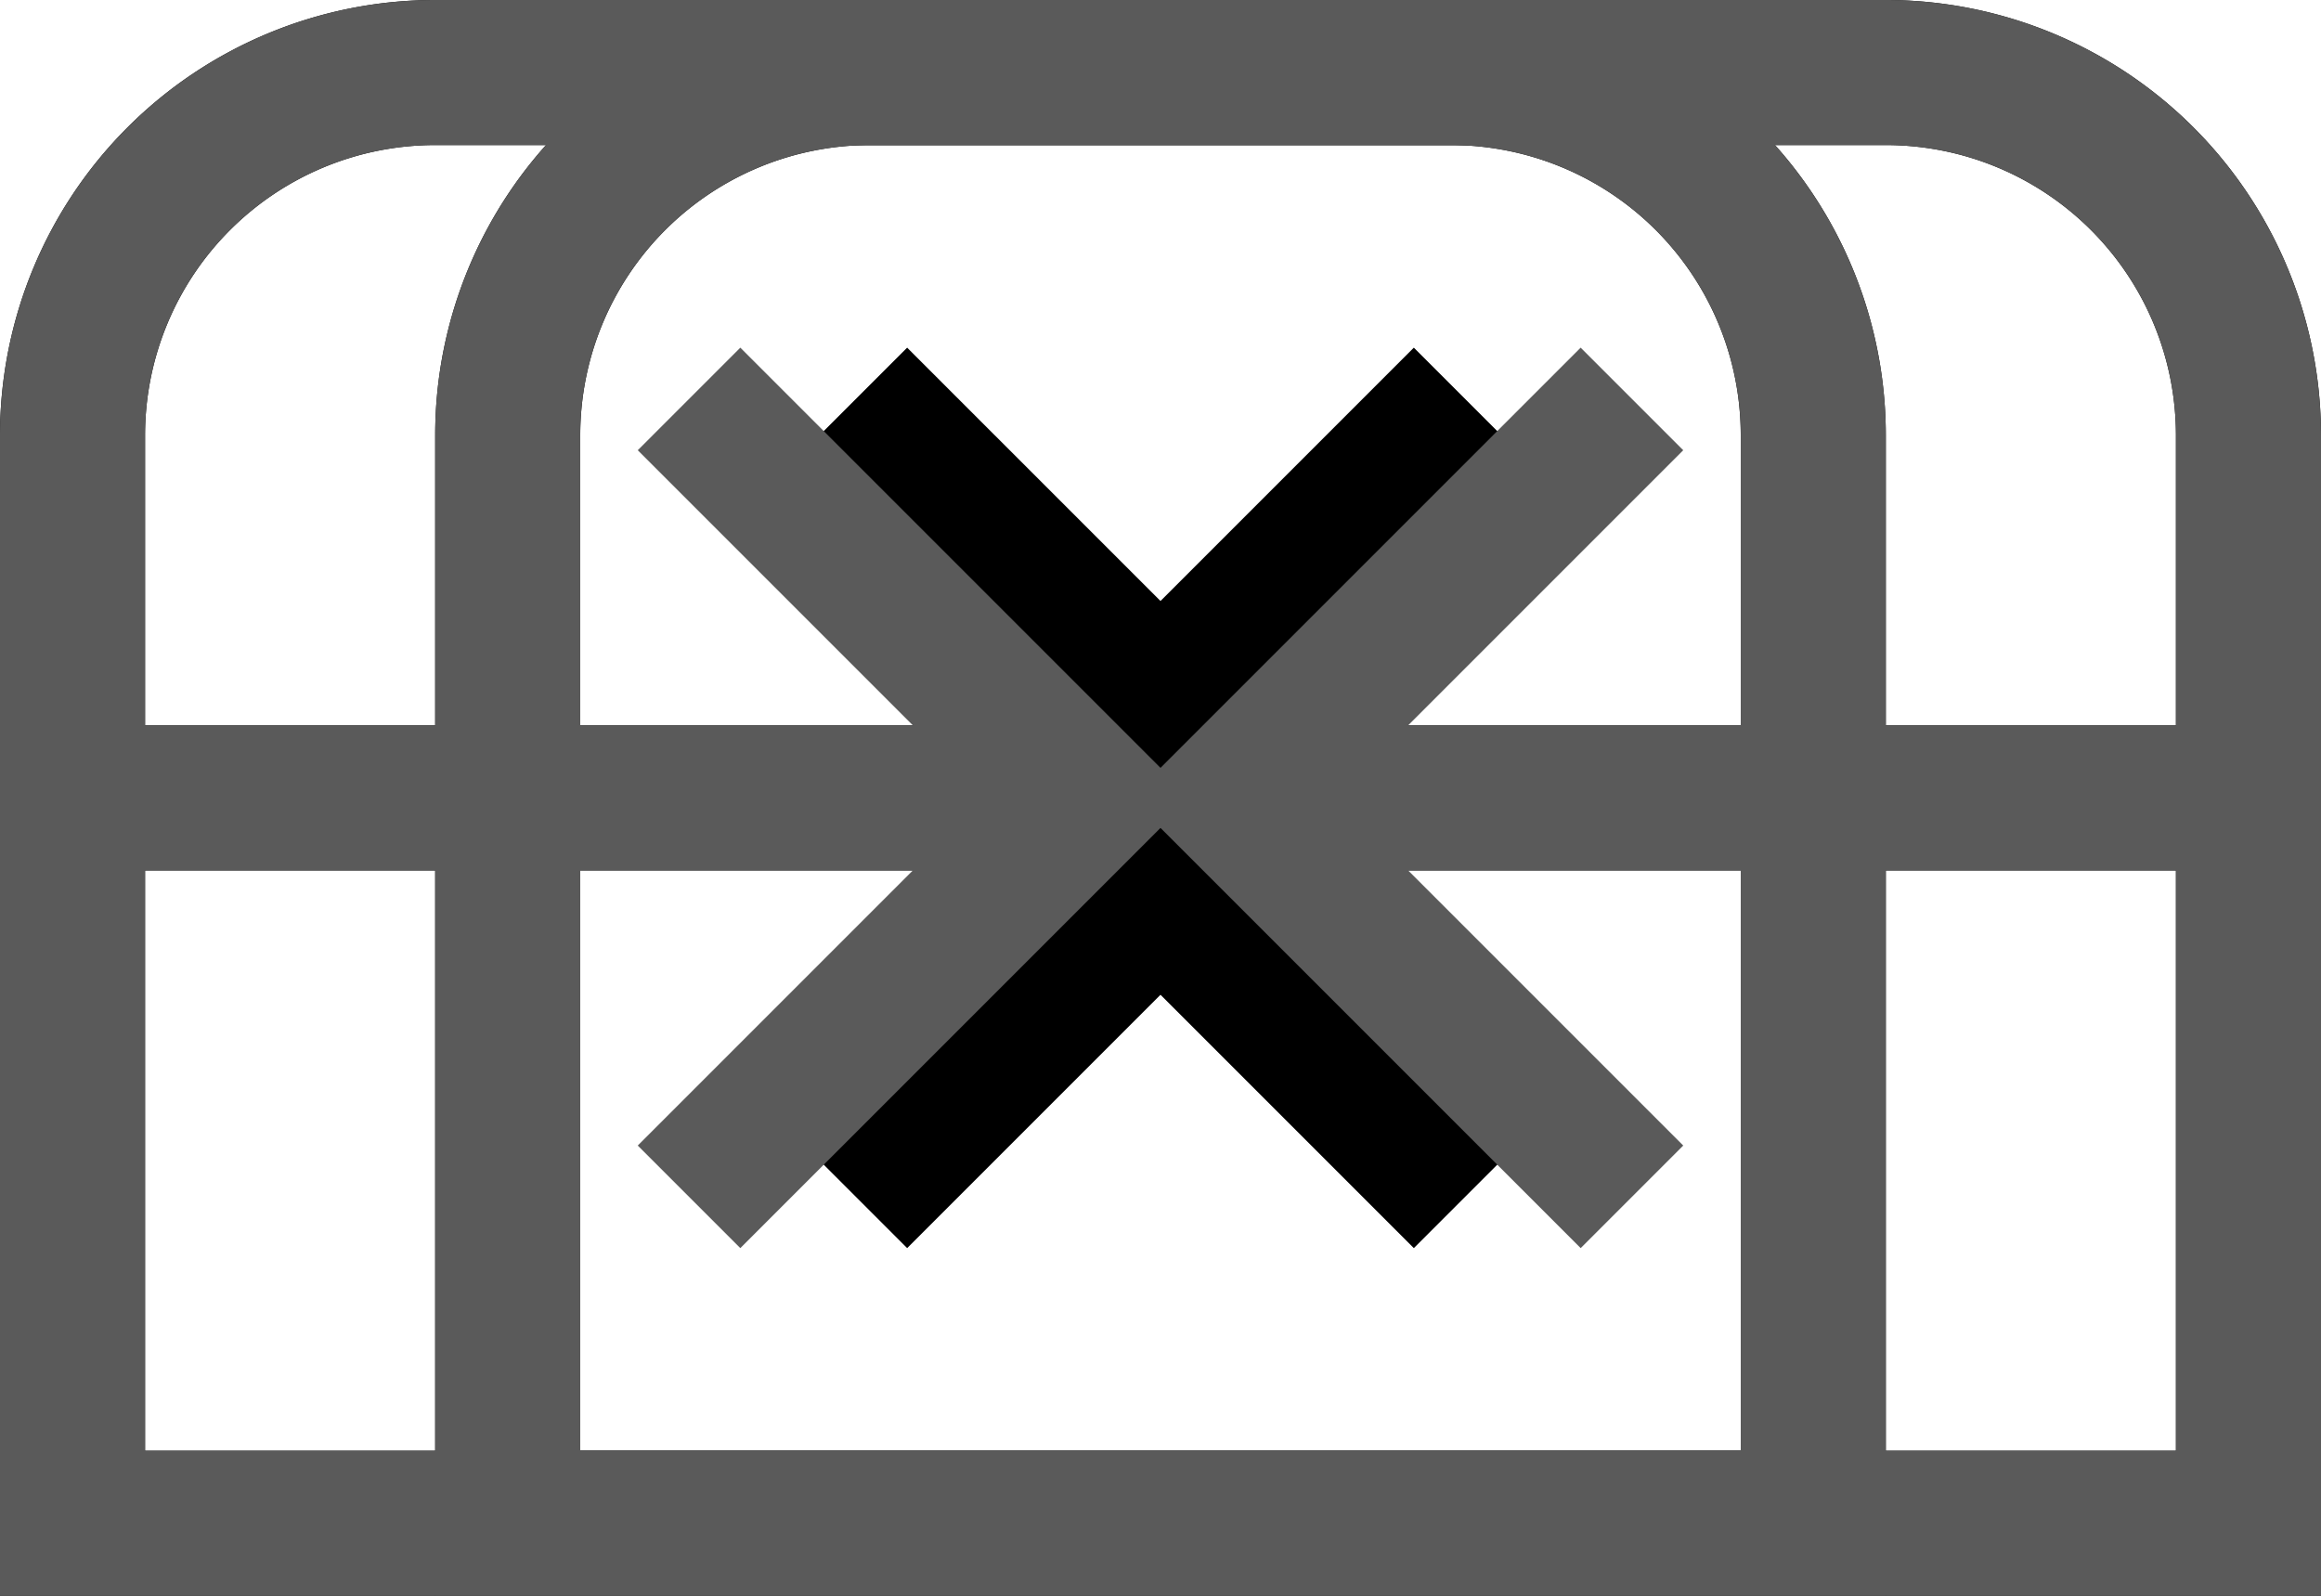 <svg xmlns="http://www.w3.org/2000/svg" xmlns:xlink="http://www.w3.org/1999/xlink" width="16" height="11" x="0" y="0" viewBox="0 0 16 11"><style>use{display:none;fill:none;stroke:#000;stroke-width:1}g:target+use,use:target{display:inline}g:target+use{stroke:HighlightText}#any{display:inline}:target~#any{display:none}</style><defs display="none"><g id="this-shape"><path d="M 0.5,10.5 v -7.5 a 2.5,2.5 0 0,1 2.5,-2.5 h 7 a 2.5,2.5 0 0,1 2.5,2.5 v 7.5 h -12 z M 16,5.5 h -8.3 m -0.35,0 m 2.75,-2.75 l -2.75,2.75 l 2.75,2.75"/></g><g id="any-shape"><path stroke="#5a5a5a" d="M 0.5,10.5 v -7.5 a 2.5,2.5 0 0,1 2.5,-2.5 h 7 a 2.5,2.5 0 0,1 2.5,2.5 v 7.5 h -12 z M 16,5.5 h -7.3 m -.2,0 m 2.75,-2.75 l -2.75,2.75 l 2.75,2.75"/></g><g id="this-rtl-shape"><path d="M 3.5,10.5 v -7.5 a 2.5,2.5 0 0,1 2.5,-2.5 h 7 a 2.5,2.5 0 0,1 2.5,2.5 v 7.5 h -12 z M 0,5.5 h 8.3 m 0.35,0 m -2.75,-2.75 l 2.75,2.75 l -2.75,2.75"/></g><g id="any-rtl-shape"><path stroke="#5a5a5a" d="M 3.5,10.5 v -7.5 a 2.5,2.5 0 0,1 2.5,-2.5 h 7 a 2.5,2.5 0 0,1 2.5,2.5 v 7.5 h -12 z M 0,5.5 h 7.3 m .2,0 m -2.75,-2.75 l 2.75,2.75 l -2.75,2.75"/></g></defs><use id="selected" xlink:href="#this-shape"/><use id="selected-RTL" xlink:href="#this-rtl-shape"/><use id="RTL" xlink:href="#any-rtl-shape"/><use id="any" xlink:href="#any-shape"/></svg>
